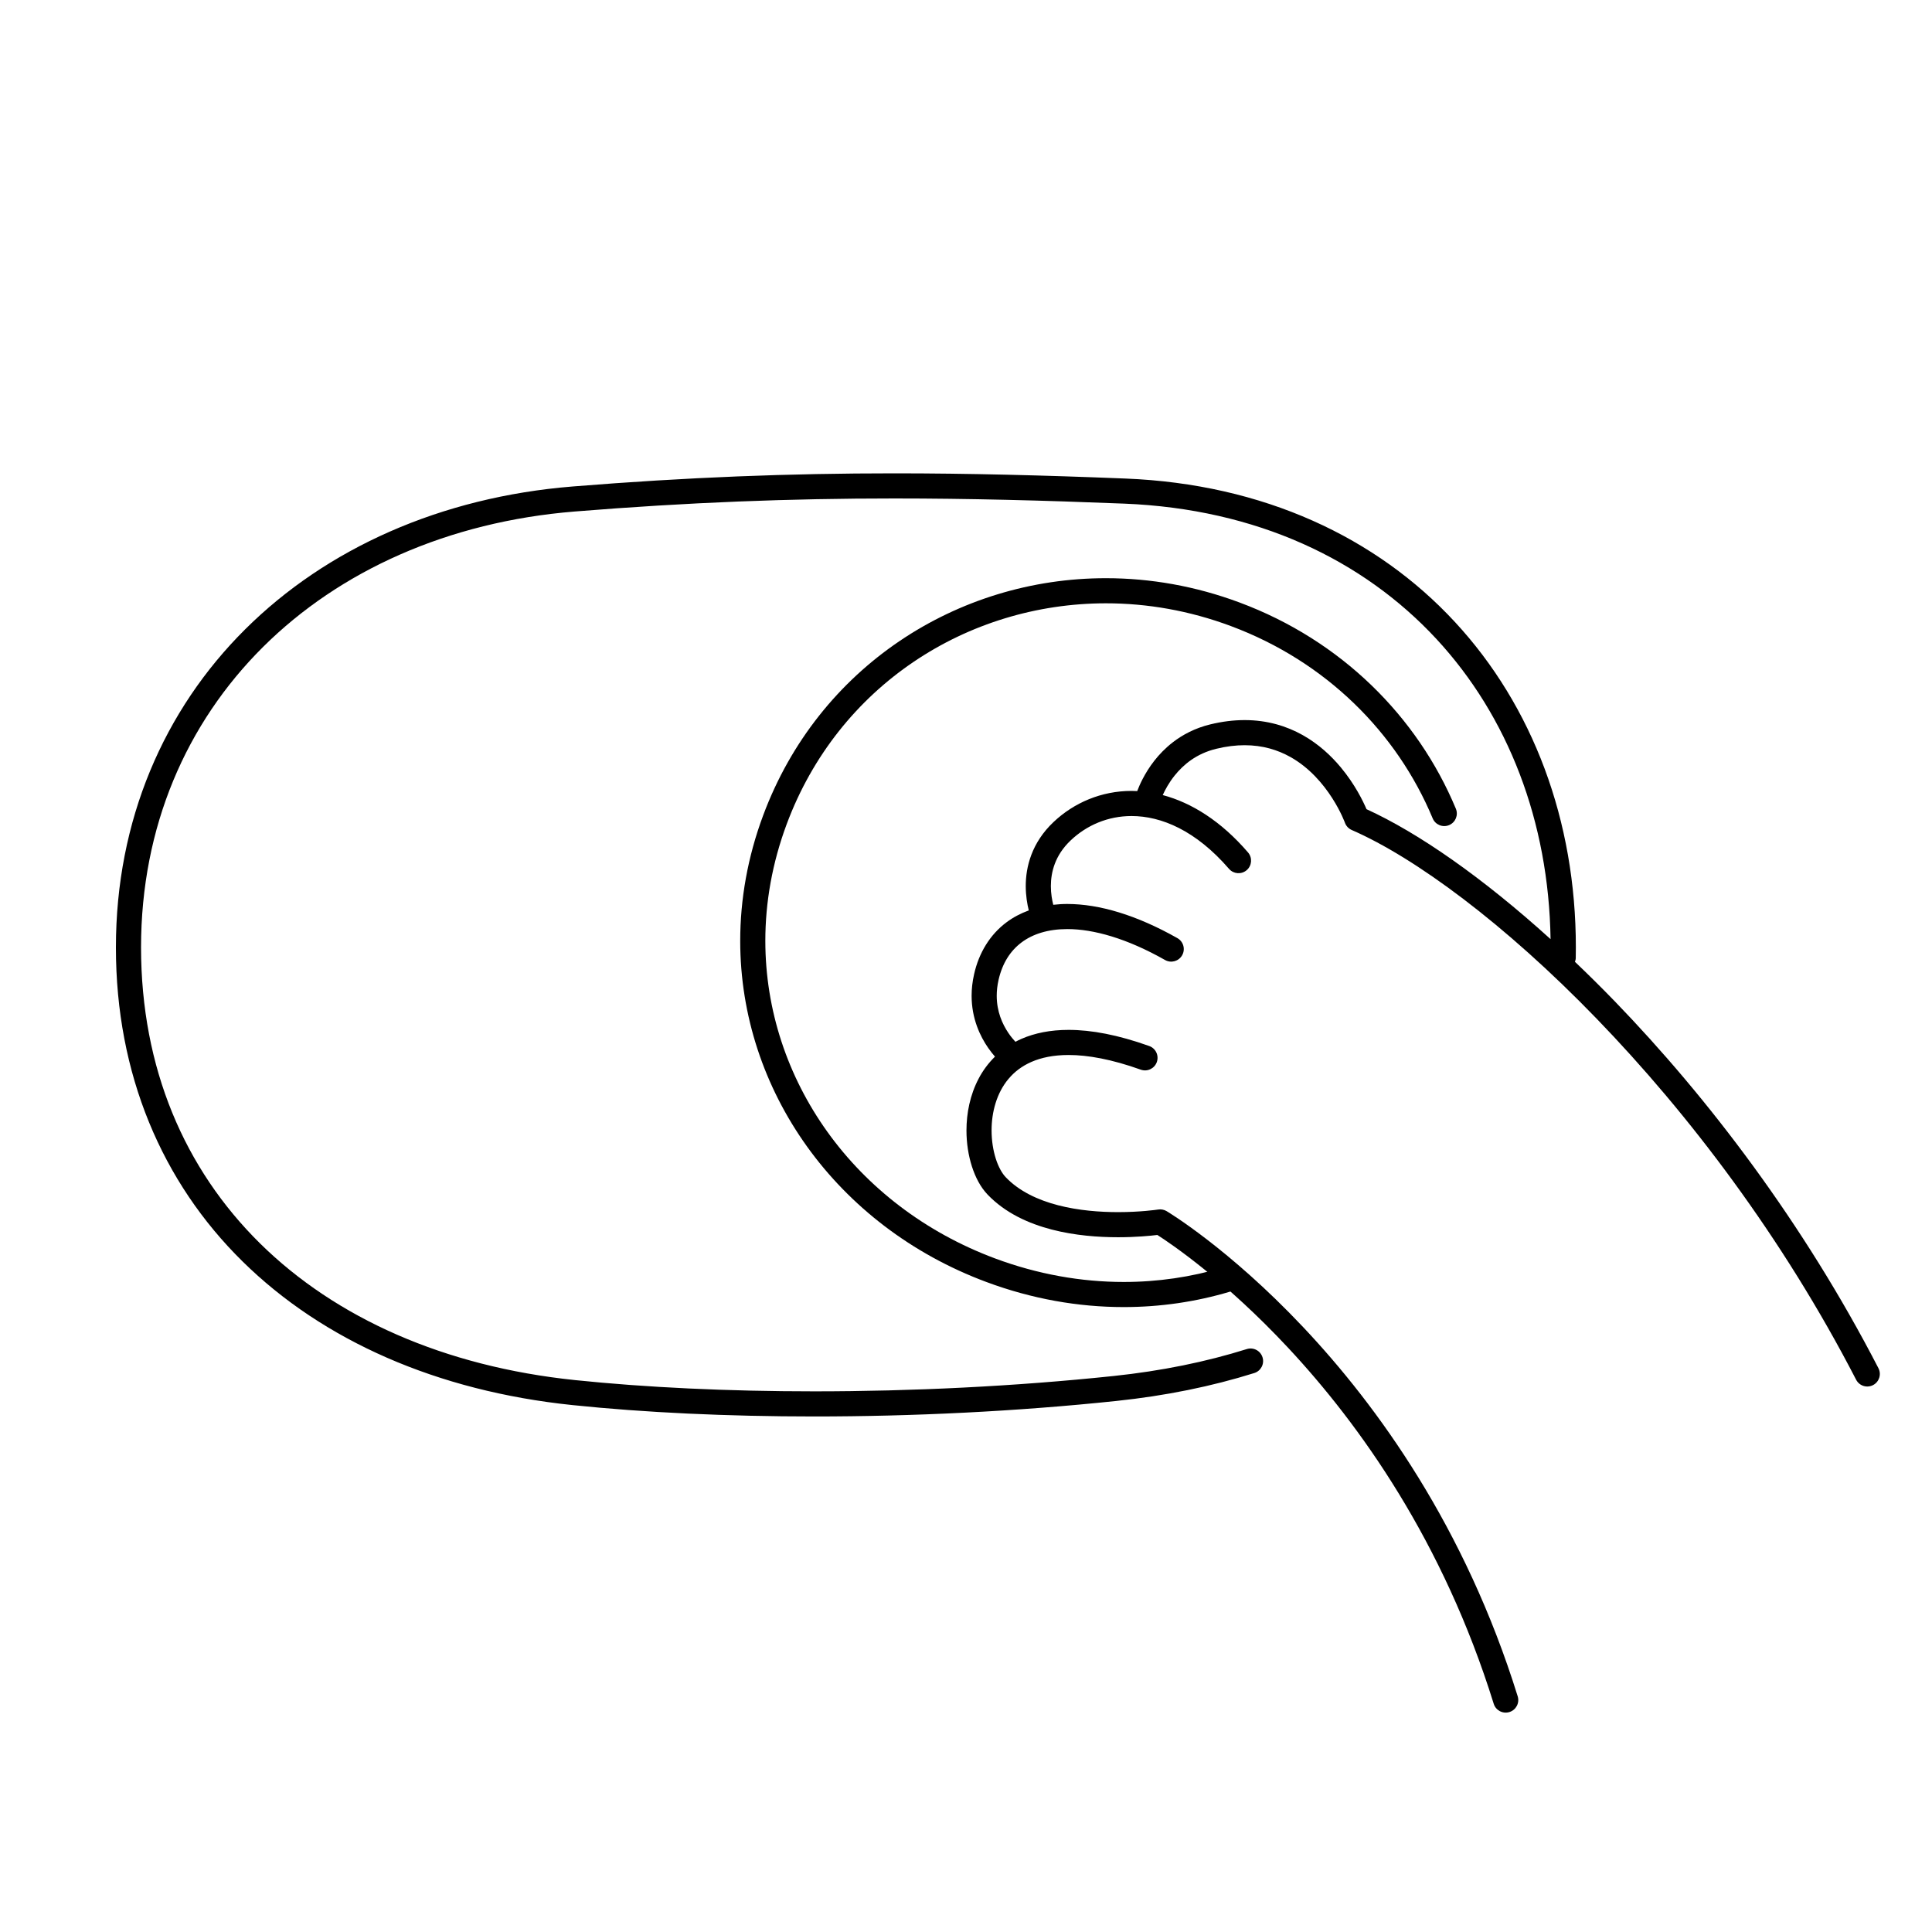 <svg width="200" height="200" viewBox="0 0 200 200" xmlns="http://www.w3.org/2000/svg"><g id="type=esim-manual, mode=dark"><g id="esim-manual"><path id="Vector" d="M128.312 62.368C123.749 60.667 119.073 59.854 114.489 59.855C99.097 59.847 84.724 69.037 79.004 84.402C77.391 88.728 76.627 93.113 76.627 97.397C76.626 112.844 86.554 126.922 102.108 132.711C106.813 134.464 111.626 135.309 116.329 135.308C120.107 135.308 123.814 134.764 127.34 133.709C128.028 133.503 128.419 132.779 128.213 132.091C128.007 131.403 127.283 131.013 126.595 131.219V131.218C123.313 132.2 119.857 132.709 116.329 132.709C111.937 132.708 107.433 131.92 103.015 130.275C88.416 124.831 79.228 111.711 79.227 97.397C79.227 93.422 79.935 89.35 81.44 85.309C86.777 70.989 100.121 62.461 114.489 62.454C118.766 62.455 123.131 63.211 127.405 64.804C137.271 68.48 144.609 75.844 148.31 84.716C148.586 85.379 149.347 85.692 150.01 85.415C150.673 85.139 150.986 84.378 150.71 83.716C146.738 74.189 138.854 66.293 128.312 62.368Z"/><path id="Vector_2" d="M194.455 141.634C186.704 126.621 176.824 113.642 167.152 103.645C165.773 102.221 164.401 100.866 163.038 99.566C163.078 99.445 163.119 99.323 163.121 99.189V99.189C163.128 98.819 163.132 98.447 163.132 98.072C163.134 84.963 158.688 73.101 150.603 64.378C142.523 55.653 130.814 50.106 116.49 49.538C108.01 49.199 100.225 49 92.571 49C81.743 49 71.176 49.398 59.284 50.36C45.624 51.462 33.8 56.773 25.386 65.14C16.971 73.501 11.995 84.926 12 98.072C11.993 111.202 16.778 122.387 25.108 130.582C33.434 138.784 45.249 143.999 59.255 145.453C66.709 146.228 75.276 146.632 84.293 146.632C94.463 146.632 105.204 146.116 115.551 145.028C120.664 144.49 125.44 143.518 129.845 142.136C130.53 141.921 130.911 141.192 130.696 140.507C130.482 139.822 129.752 139.44 129.067 139.656C124.842 140.98 120.235 141.921 115.279 142.443C105.033 143.521 94.375 144.032 84.293 144.032C75.355 144.032 66.867 143.63 59.523 142.867C45.997 141.461 34.768 136.449 26.932 128.73C19.1 121.005 14.607 110.575 14.6 98.072C14.605 85.582 19.285 74.881 27.22 66.983C35.156 59.091 46.377 54.012 59.493 52.951C71.32 51.995 81.806 51.6 92.571 51.6C100.18 51.6 107.929 51.798 116.386 52.136C130.101 52.69 141.088 57.943 148.696 66.145C156.125 74.164 160.324 85.039 160.514 97.219C153.456 90.822 146.815 86.211 141.461 83.766C141.103 82.931 140.274 81.216 138.815 79.456C137.815 78.252 136.515 77.029 134.858 76.098C133.203 75.167 131.185 74.541 128.843 74.544C127.722 74.543 126.528 74.685 125.266 74.994C123.716 75.373 122.432 76.05 121.405 76.845C119.862 78.04 118.892 79.478 118.298 80.615C118.039 81.112 117.855 81.547 117.723 81.893C117.529 81.883 117.334 81.875 117.141 81.875C114.024 81.874 111.177 83.091 109.055 85.103C107.936 86.161 107.203 87.334 106.768 88.482C106.331 89.632 106.185 90.75 106.185 91.73C106.188 92.743 106.339 93.606 106.499 94.246C105.658 94.553 104.88 94.961 104.187 95.481C102.497 96.743 101.341 98.614 100.838 100.848C100.66 101.628 100.581 102.376 100.581 103.082C100.581 105.428 101.453 107.269 102.306 108.493C102.545 108.836 102.781 109.129 103.001 109.381C102.307 110.062 101.743 110.831 101.315 111.646C100.415 113.35 100.05 115.235 100.048 117.022C100.049 118.344 100.249 119.616 100.612 120.75C100.979 121.884 101.498 122.885 102.231 123.658C104.069 125.576 106.479 126.66 108.886 127.286C111.3 127.91 113.74 128.078 115.745 128.079C117.61 128.078 119.083 127.932 119.808 127.843C121.262 128.775 126.836 132.546 133.357 139.534C140.771 147.479 149.401 159.567 154.629 176.375C154.842 177.06 155.571 177.443 156.256 177.23C156.942 177.017 157.325 176.288 157.112 175.603C151.661 158.079 142.598 145.535 134.895 137.375C127.19 129.212 120.843 125.423 120.766 125.376C120.508 125.223 120.196 125.162 119.9 125.209L119.887 125.211C119.722 125.236 118.028 125.479 115.745 125.479C113.889 125.48 111.645 125.316 109.538 124.769C107.426 124.224 105.479 123.299 104.111 121.862C103.75 121.49 103.358 120.811 103.087 119.956C102.813 119.102 102.648 118.078 102.648 117.022C102.646 115.108 103.187 113.128 104.395 111.692C105.001 110.969 105.772 110.365 106.78 109.925C107.789 109.486 109.046 109.213 110.62 109.213C112.596 109.212 115.069 109.65 118.091 110.731C118.767 110.973 119.511 110.621 119.753 109.945C119.994 109.269 119.642 108.524 118.966 108.283C115.733 107.128 112.979 106.614 110.62 106.613C108.746 106.612 107.119 106.942 105.743 107.541C105.526 107.634 105.32 107.739 105.116 107.845C104.897 107.61 104.637 107.303 104.381 106.922C103.763 106.003 103.182 104.72 103.181 103.082C103.181 102.57 103.238 102.019 103.373 101.424C103.772 99.696 104.584 98.439 105.746 97.562C106.912 96.689 108.482 96.181 110.484 96.178C113.193 96.175 116.662 97.144 120.604 99.379C121.229 99.732 122.022 99.513 122.376 98.888C122.729 98.263 122.51 97.469 121.885 97.116V97.116C117.659 94.727 113.803 93.582 110.484 93.579C109.987 93.578 109.506 93.611 109.034 93.664C108.911 93.183 108.784 92.503 108.785 91.73C108.785 91.006 108.893 90.21 109.198 89.407C109.505 88.603 110.005 87.786 110.843 86.991C112.512 85.413 114.702 84.477 117.141 84.475C120.225 84.479 123.792 85.972 127.226 89.942C127.695 90.485 128.515 90.546 129.059 90.077C129.603 89.608 129.663 88.788 129.195 88.244V88.244C126.415 85.012 123.358 83.098 120.366 82.306C120.622 81.743 121.016 81.015 121.587 80.299C122.516 79.138 123.858 78.019 125.884 77.52C126.958 77.257 127.94 77.144 128.843 77.144C130.726 77.146 132.271 77.631 133.585 78.366C135.551 79.465 136.986 81.171 137.91 82.619C138.373 83.341 138.708 83.994 138.924 84.458C139.031 84.69 139.11 84.874 139.159 84.997L139.213 85.133L139.224 85.163V85.165C139.344 85.501 139.601 85.778 139.929 85.921C146.479 88.775 155.788 95.63 165.284 105.453C174.791 115.277 184.528 128.072 192.145 142.827C192.474 143.465 193.258 143.715 193.896 143.386C194.534 143.056 194.784 142.272 194.455 141.635V141.634Z"/></g></g></svg>